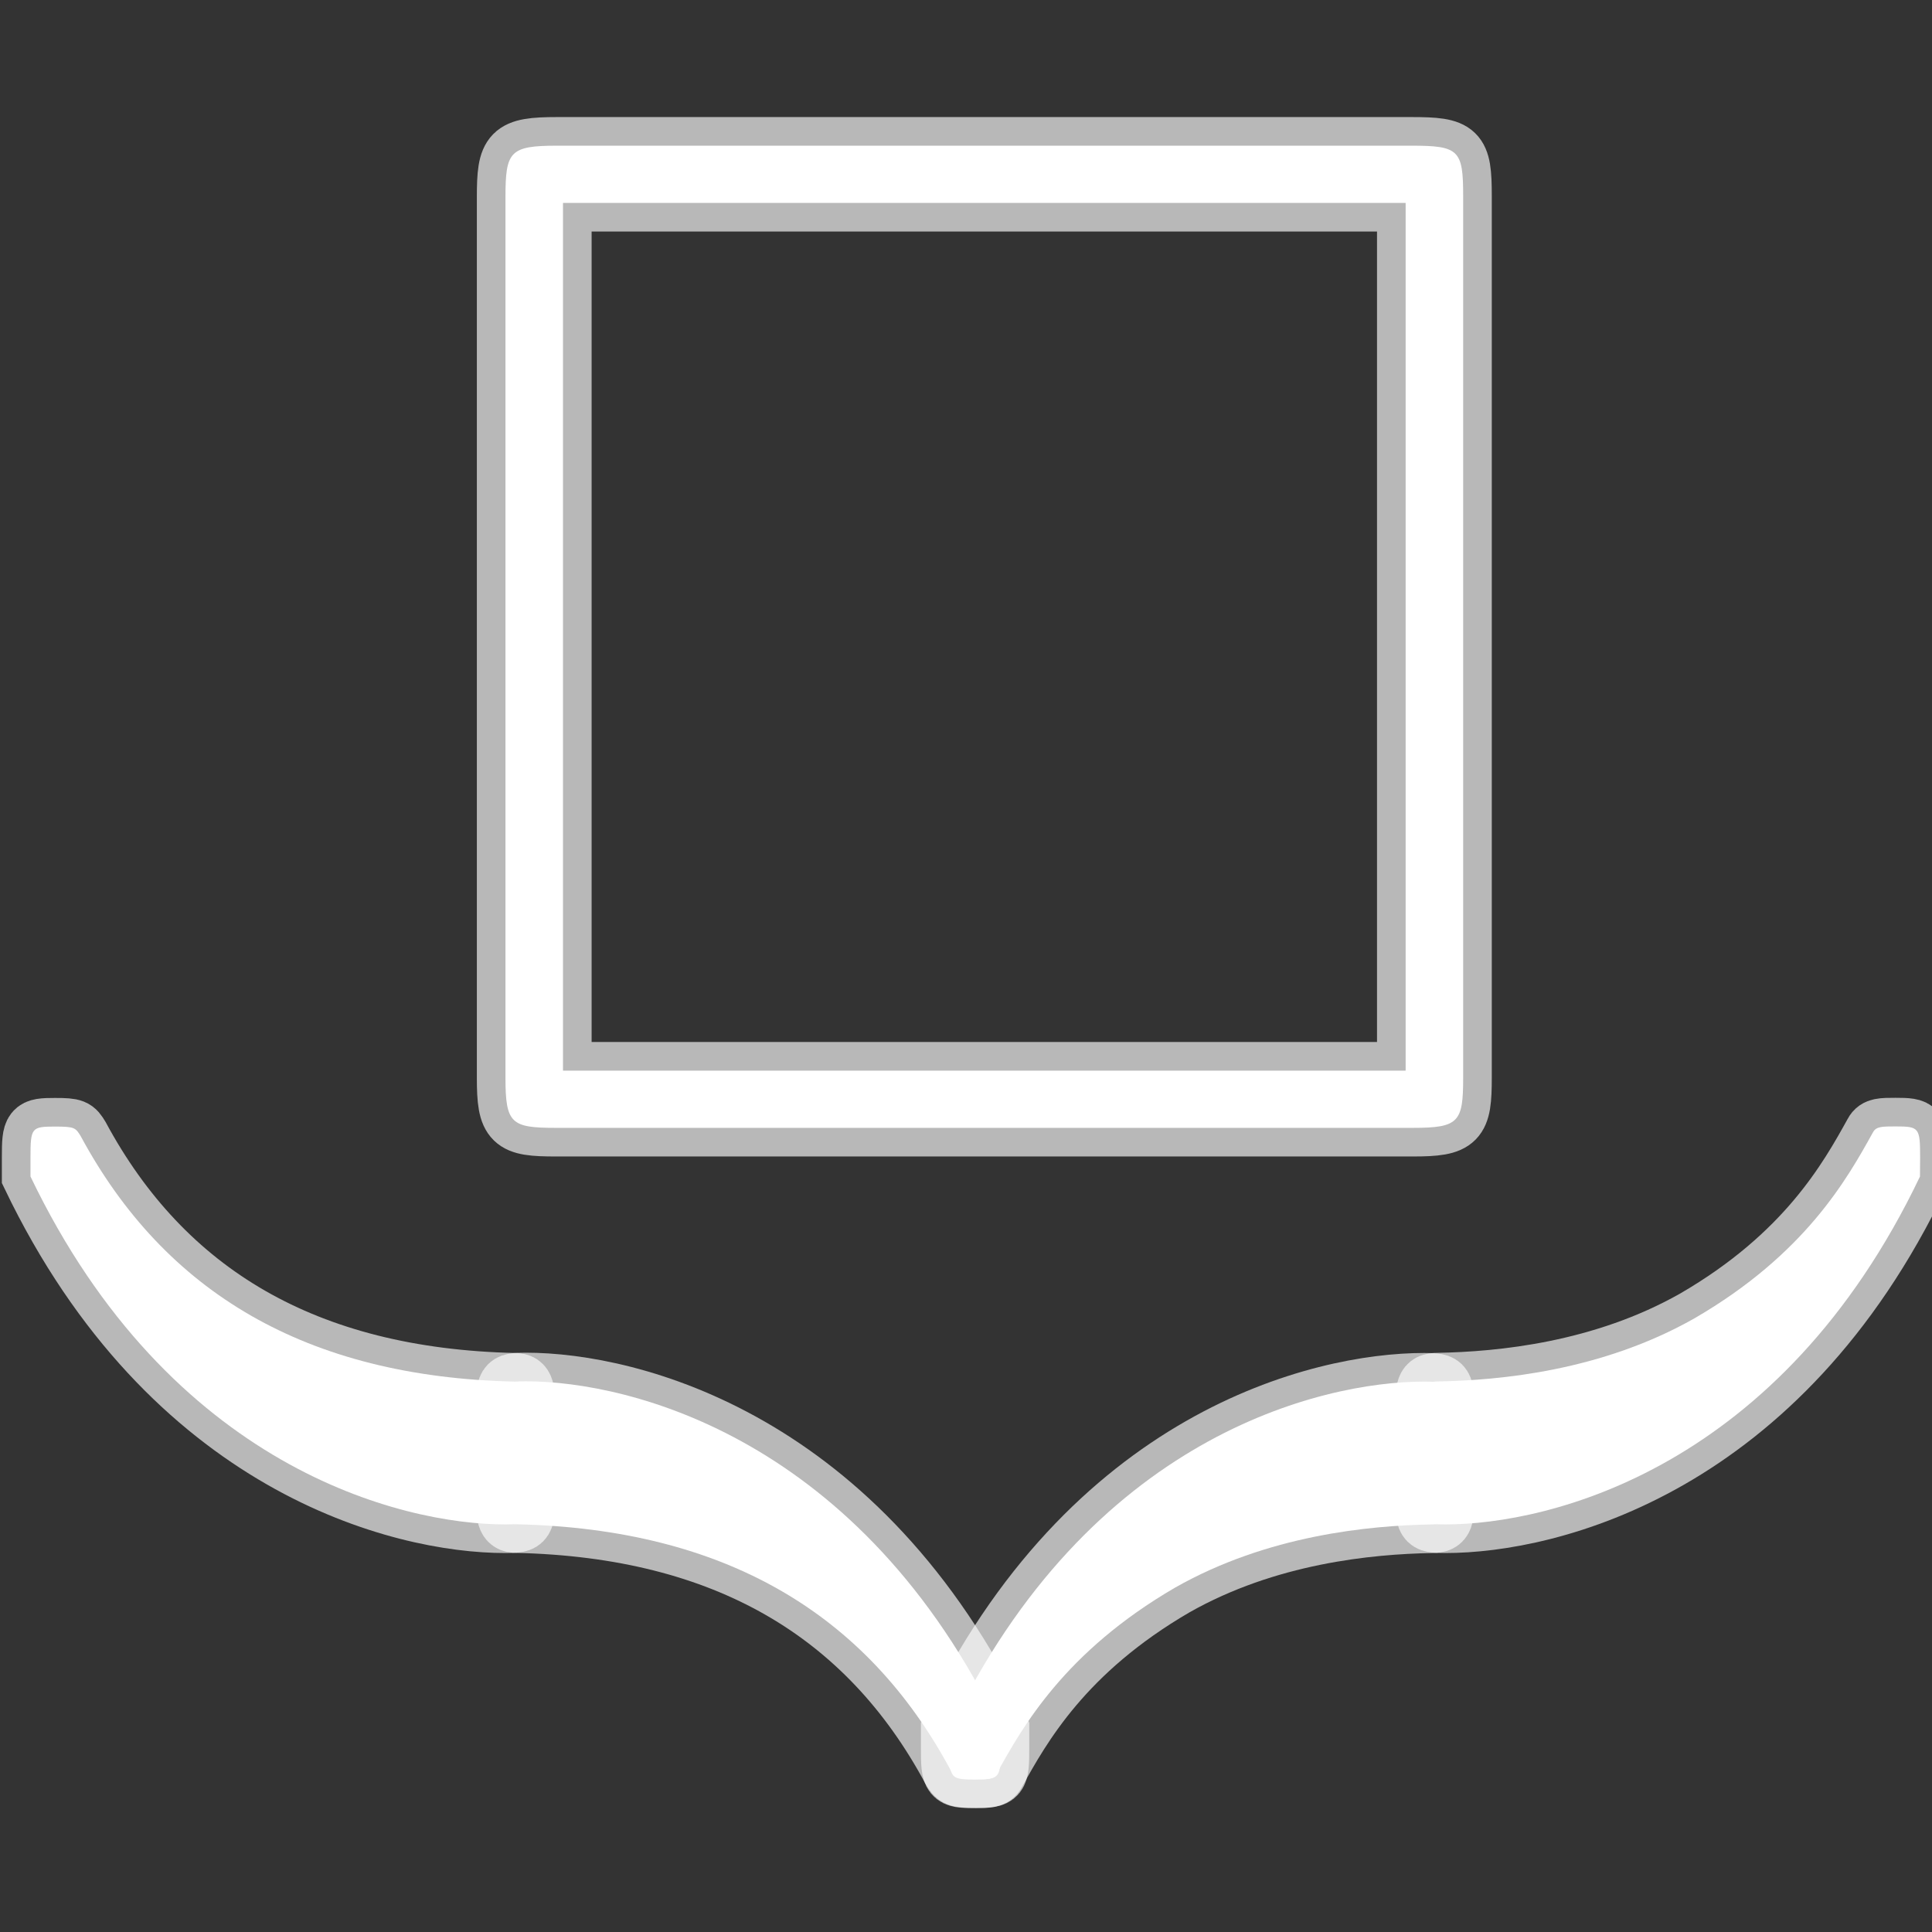 <?xml version="1.0" encoding="UTF-8" standalone="no"?>
<!-- This file was generated by dvisvgm 1.9.2 -->

<svg
   height="20"
   version="1.1"
   viewBox="56.413 56.792 13.5 13.5"
   width="20"
   id="svg2"
   xmlns="http://www.w3.org/2000/svg"
   xmlns:svg="http://www.w3.org/2000/svg"
   xmlns:rdf="http://www.w3.org/1999/02/22-rdf-syntax-ns#"
   xmlns:cc="http://creativecommons.org/ns#"
   xmlns:dc="http://purl.org/dc/elements/1.1/">
  <rect x="56.413" y="56.792" width="13.5" height="13.5" fill="#333333" stroke="none"/>
  <defs
     id="defs4" />
  <path
     id="path7"
     d="m 60.093,67.211 c 0,0.225 0,0.233 -0.15,0.233 -0.731,0 -2.343,-0.4 -3.317,-2.431 v -0.133 c 0,-0.208 0.007,-0.216 0.172,-0.216 0.136,0 0.143,0.008 0.179,0.067 0.588,1.091 1.576,1.682 3.03,1.715 0.086,0 0.086,0.058 0.086,0.233 z"
     style="opacity:1;fill:#ffffff;fill-opacity:1;stroke:#ffffff;stroke-miterlimit:4;stroke-dasharray:none;stroke-opacity:0.65;stroke-width:0.4" />
  <path
     id="path9"
     d="m 63.405,69.009 c 0,0.208 -0.007,0.216 -0.172,0.216 -0.136,0 -0.143,-0.008 -0.179,-0.067 -0.587,-1.091 -1.576,-1.682 -3.03,-1.715 -0.086,0 -0.086,-0.058 -0.086,-0.233 v -0.533 c 0,-0.225 0,-0.233 0.15,-0.233 0.731,0 2.343,0.4 3.317,2.431 z"
     style="opacity:1;fill:#ffffff;fill-opacity:1;stroke:#ffffff;stroke-miterlimit:4;stroke-dasharray:none;stroke-opacity:0.65;stroke-width:0.4" />
  <path
     id="path11"
     d="m 66.516,67.211 c 0,0.191 0,0.233 -0.1,0.233 -0.437,0.008 -1.146,0.075 -1.791,0.441 -0.774,0.45 -1.067,0.974 -1.247,1.299 -0.021,0.042 -0.064,0.042 -0.158,0.042 -0.165,0 -0.172,-0.008 -0.172,-0.216 v -0.133 c 0.974,-2.04 2.586,-2.431 3.317,-2.431 0.15,0 0.15,0.008 0.15,0.233 z"
     style="opacity:1;fill:#ffffff;fill-opacity:1;stroke:#ffffff;stroke-miterlimit:4;stroke-dasharray:none;stroke-opacity:0.65;stroke-width:0.4" />
  <path
     id="path13"
     d="m 69.829,65.013 c -0.974,2.04 -2.586,2.431 -3.317,2.431 -0.15,0 -0.15,-0.008 -0.15,-0.233 v -0.533 c 0,-0.191 0,-0.233 0.1,-0.233 0.437,-0.008 1.146,-0.075 1.791,-0.441 0.774,-0.449 1.067,-0.974 1.247,-1.299 0.022,-0.042 0.064,-0.042 0.158,-0.042 0.165,0 0.172,0.008 0.172,0.216 z"
     style="opacity:1;fill:#ffffff;fill-opacity:1;stroke:#ffffff;stroke-miterlimit:4;stroke-dasharray:none;stroke-opacity:0.65;stroke-width:0.4" />
  <path
     id="path15"
     d="m 66.637,64.323 c 0,0.31 -0.03,0.35 -0.352,0.35 h -5.988 c -0.312,0 -0.352,-0.03 -0.352,-0.35 V 58.17 c 0,-0.32 0.03,-0.36 0.362,-0.36 h 5.968 c 0.332,0 0.362,0.03 0.362,0.35 z m -6.29,-0.05 h 5.888 v -6.063 h -5.888 z"
     style="opacity:1;fill:#ffffff;fill-opacity:1;stroke:#ffffff;stroke-miterlimit:4;stroke-dasharray:none;stroke-opacity:0.65;stroke-width:0.4" />
</svg>
